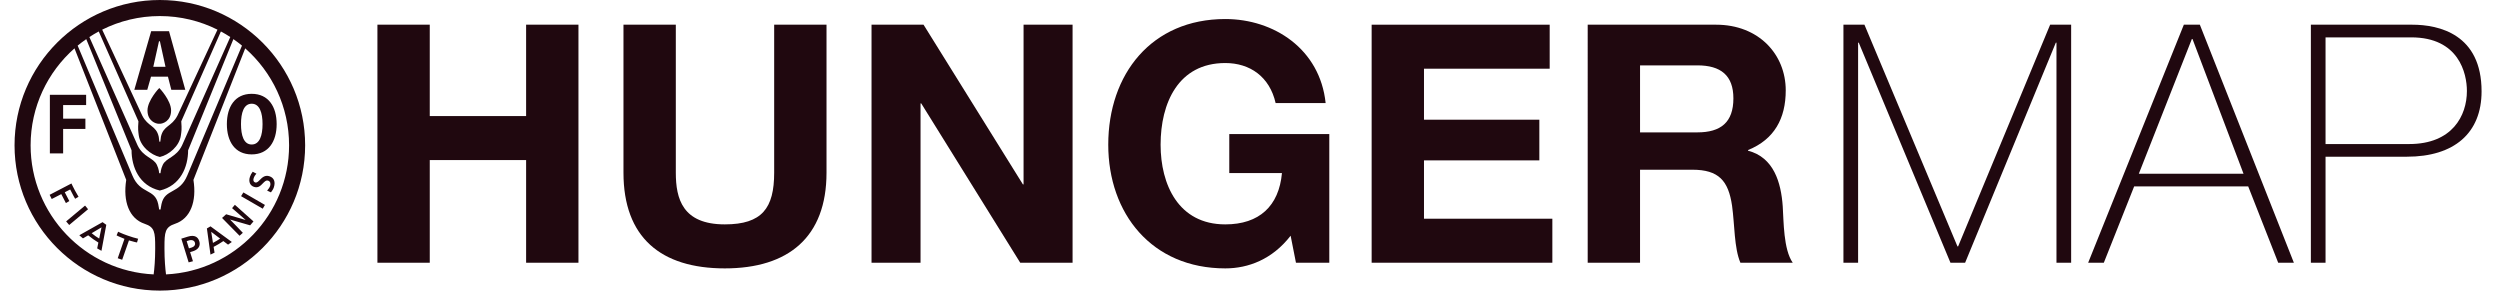 <?xml version="1.0" encoding="utf-8"?>
<!-- Generator: Adobe Illustrator 16.0.0, SVG Export Plug-In . SVG Version: 6.00 Build 0)  -->
<!DOCTYPE svg PUBLIC "-//W3C//DTD SVG 1.1//EN" "http://www.w3.org/Graphics/SVG/1.1/DTD/svg11.dtd">
<svg version="1.1" id="Layer_1" xmlns="http://www.w3.org/2000/svg" xmlns:xlink="http://www.w3.org/1999/xlink" x="0px" y="0px"
	 width="957px" height="111.243px" viewBox="0 0 957 111.243" enable-background="new 0 0 957 111.243" xml:space="preserve">
<g>
	<path fill="#20080F" d="M144.476,9.454h20.036V44.42h36.884V9.454h20.037v91.115h-20.037V61.265h-36.884v39.305h-20.036V9.454z"/>
	<path fill="#20080F" d="M316.39,66.114c0,24.629-14.55,36.624-38.926,36.624c-24.504,0-38.798-11.867-38.798-36.624V9.454h20.037
		v56.66c0,9.954,2.553,19.779,18.761,19.779c14.294,0,18.889-6.252,18.889-19.779V9.454h20.037V66.114z"/>
	<path fill="#20080F" d="M333.623,9.454h19.909l38.033,61.126h0.254V9.454h18.762v91.115h-20.037L352.64,39.57h-0.256v60.999
		h-18.761V9.454z"/>
	<path fill="#20080F" d="M494.052,90.233c-7.02,9.06-16.209,12.505-25.015,12.505c-28.206,0-44.797-21.056-44.797-47.344
		c0-27.054,16.591-48.109,44.797-48.109c18.633,0,36.245,11.485,38.415,32.158h-19.145c-2.297-10.081-9.827-15.313-19.271-15.313
		c-17.995,0-24.76,15.313-24.76,31.265c0,15.186,6.765,30.499,24.76,30.499c13.017,0,20.547-7.018,21.695-19.651h-20.164V51.311
		h38.288v49.259h-12.763L494.052,90.233z"/>
	<path fill="#20080F" d="M525.066,9.454h68.152v16.845h-48.115v19.524h44.158v15.569h-44.158v22.332h49.137v16.845h-69.174V9.454z"
		/>
	<path fill="#20080F" d="M607.771,9.454h49.136c16.336,0,26.674,11.357,26.674,25.14c0,10.719-4.34,18.76-14.422,22.843v0.255
		c9.828,2.553,12.635,12.123,13.273,21.312c0.382,5.742,0.255,16.462,3.828,21.566h-20.036c-2.426-5.743-2.17-14.548-3.191-21.821
		c-1.403-9.571-5.104-13.782-15.187-13.782h-20.038v35.604h-20.037V9.454z M627.808,50.673h21.952
		c8.934,0,13.783-3.828,13.783-13.017c0-8.805-4.85-12.634-13.783-12.634h-21.952V50.673z"/>
	<path fill="#20080F" d="M705.667,9.454h8.04l35.606,84.862h0.257l35.224-84.862h8.041v91.115h-5.616V16.345h-0.255l-34.714,84.225
		h-5.616l-35.097-84.225h-0.255v84.225h-5.615V9.454z"/>
	<path fill="#20080F" d="M842.101,9.454l35.991,91.115h-5.999l-11.486-29.224h-43.647l-11.614,29.224h-5.998l36.628-91.115H842.101z
		 M858.82,66.497l-19.526-51.556h-0.256l-20.292,51.556H858.82z"/>
	<path fill="#20080F" d="M884.603,9.454H923.4c10.337,0,26.546,3.7,26.546,25.522c0,15.952-10.466,25.012-28.588,25.012h-31.141
		v40.581h-5.615V9.454z M890.218,55.14h32.034c16.464,0,22.079-10.848,22.079-20.29c0-6.764-3.062-20.546-21.313-20.546h-32.8V55.14
		z"/>
</g>
<path fill="#20080F" d="M61.188,111.243c-30.668,0-55.623-24.949-55.623-55.618C5.564,24.957,30.519,0,61.188,0
	c30.667,0,55.62,24.957,55.62,55.625C116.807,86.294,91.854,111.243,61.188,111.243z M60.977,33.69c0.069,0,4.519,4.762,4.519,8.577
	c0,4.128-3.219,5.112-4.308,5.112c-0.054,0-0.119-0.006-0.188-0.012h-0.046c-0.069,0.006-0.142,0.012-0.188,0.012
	c-1.085,0-4.308-0.984-4.308-5.112C56.458,38.452,60.896,33.69,60.977,33.69z M19.091,58.72h5.076v-9.374h8.523V45.42h-8.523v-5.21
	h8.805v-3.913H19.091V58.72z M65.576,34.367h5.35l-6.22-22.423h-6.837l-6.446,22.423h4.956l1.425-5.011h6.488L65.576,34.367z
	 M63.349,25.559h-4.664l2.173-9.754h0.356L63.349,25.559z M86.845,47.509c0,6.588,3.055,11.595,9.504,11.595
	c6.47,0,9.555-5.007,9.555-11.595c0-6.59-3.085-11.595-9.555-11.595C89.9,35.914,86.845,40.919,86.845,47.509z M92.252,47.509
	c0-4.304,1.054-7.805,4.097-7.805c3.055,0,4.154,3.501,4.154,7.805s-1.1,7.808-4.154,7.808
	C93.306,55.316,92.252,51.812,92.252,47.509z M58.815,105.038c0.299-2.167,0.59-5.65,0.59-9.73c0-1.119,0-0.379,0-0.688
	c0-5.743-0.21-7.683-4.043-8.955c-5.921-1.958-8.343-8.565-7.044-16.793L28.515,18.507c-10.299,9.081-16.799,22.349-16.799,37.118
	C11.715,82.113,32.648,103.802,58.815,105.038z M61.165,72.927c-7.879-1.84-10.804-9.018-10.804-15.395L33.02,14.974
	c-1.13,0.783-2.23,1.621-3.292,2.487c3.813,9.04,20.932,49.66,20.956,49.717c3.027,7.297,8.538,4.879,9.872,10.903
	c0.318,1.46,0.341,2.099,0.341,2.099h0.59c0,0,0.012-0.639,0.341-2.099c1.33-6.024,6.829-3.606,9.86-10.903
	c0.023-0.057,17.139-40.677,20.948-49.717c-1.062-0.866-2.154-1.704-3.292-2.487L72.01,57.532c0,6.377-2.932,13.555-10.812,15.395
	H61.165z M61.157,60.078c-3.342-0.745-7.508-4.063-8.048-8.337c-0.195-1.623-0.353-2.077-0.115-5.304L37.798,12.04
	c-1.222,0.661-2.418,1.374-3.587,2.137c4.545,10.209,18.438,41.4,18.445,41.439c2.2,4.627,6.055,4.718,7.389,7.477
	c0.801,1.637,0.874,3.101,0.881,3.218h0.51c0.012-0.117,0.092-1.581,0.881-3.218c1.338-2.759,5.197-2.85,7.389-7.477
	c0.012-0.039,13.908-31.23,18.445-41.439c-1.153-0.763-2.356-1.476-3.587-2.137L69.389,46.438c0.238,3.227,0.081,3.681-0.13,5.304
	c-0.544,4.273-4.71,7.592-8.033,8.337H61.157z M61.368,54.236l0.23-1.876c0.962-4.357,4.124-3.813,6.315-8.09
	c0.012-0.018,0.039-0.065,0.039-0.065c0.065-0.159,10.814-23.223,15.299-32.854c-6.646-3.322-14.134-5.204-22.063-5.204
	c-7.921,0-15.417,1.882-22.071,5.204c4.488,9.631,15.23,32.694,15.318,32.854c0,0,0.019,0.048,0.03,0.065
	c2.185,4.276,5.342,3.732,6.301,8.09L61,54.236H61.368z M110.66,55.625c0-14.77-6.512-28.037-16.794-37.118l-19.82,50.365
	c1.314,8.228-1.123,14.835-7.041,16.793c-3.836,1.272-4.047,3.212-4.047,8.955c0,0.309,0-0.432,0,0.688
	c0,4.08,0.311,7.563,0.59,9.73C89.735,103.802,110.66,82.113,110.66,55.625z M27.346,70.236c0,0,0.73,1.554,1.326,2.656
	c0.59,1.104,1.397,2.436,1.397,2.436l-1.305,0.76c0,0-0.991-1.649-1.901-3.556c-0.249,0.126-1.814,0.942-2.073,1.069
	c0.151,0.277,1.753,3.366,1.753,3.366l-1.322,0.761c0,0-1.625-3.158-1.763-3.424c-0.283,0.14-3.656,1.88-3.656,1.88l-0.809-1.603
	l8.261-4.3L27.346,70.236z M32.565,78.704l1.148,1.386l-7.224,6.039l-1.169-1.383l7.159-5.982L32.565,78.704z M39.259,85.037
	l1.429,1.023l-1.851,9.96l-1.64-0.942c0,0,0.41-2.029,0.46-2.227c-0.081-0.063-1.035-0.635-1.962-1.288
	c-0.939-0.673-1.854-1.43-1.943-1.487c-0.176,0.107-1.993,1.177-1.993,1.177l-1.403-1.197l8.811-4.965L39.259,85.037z
	 M35.085,89.268c0.168,0.143,0.778,0.639,1.414,1.091c0.644,0.448,1.288,0.874,1.475,0.96c0.092-0.416,0.755-3.692,0.889-4.3
	C38.328,87.338,35.464,89.042,35.085,89.268z M45.218,88.702c0,0,1.525,0.761,3.695,1.501c1.475,0.514,2.732,0.912,3.962,1.184
	l-0.429,1.434c0,0-1.173-0.209-3.085-0.795c-0.111,0.314-2.595,7.414-2.595,7.414l-1.701-0.591c0,0,2.476-7.11,2.583-7.419
	c-1.782-0.667-3.02-1.326-3.02-1.326L45.218,88.702z M74.965,90.598c0.616,0.326,1.064,0.9,1.311,1.717
	c0.107,0.345,0.168,0.675,0.168,0.994c0,1.317-0.92,2.35-2.583,2.873c0,0-0.839,0.261-1.088,0.333
	c0.096,0.299,1.088,3.489,1.088,3.489l-1.651,0.428l-2.802-9.071l2.503-0.778C73.16,90.193,74.203,90.199,74.965,90.598z
	 M71.466,92.307c0.081,0.278,0.774,2.495,0.859,2.766c0.345-0.102,1.096-0.342,1.096-0.342c0.249-0.074,0.839-0.308,1.123-0.845
	c0.092-0.176,0.138-0.374,0.138-0.577c0-0.154-0.03-0.313-0.08-0.484c-0.107-0.326-0.303-0.575-0.602-0.729
	c-0.506-0.271-1.188-0.203-1.618-0.076C72.381,92.02,71.7,92.234,71.466,92.307z M80.58,86.646l8.166,5.982l-1.448,1.021
	c0,0-1.641-1.248-1.805-1.368c-0.096,0.052-0.939,0.649-1.848,1.186c-0.854,0.518-1.782,0.976-1.874,1.029
	c0.038,0.213,0.36,2.217,0.36,2.217l-1.56,0.744L79.2,87.445L80.58,86.646z M81.518,92.985c0.241-0.119,0.878-0.464,1.506-0.843
	c0.563-0.342,1.012-0.623,1.238-0.804c-0.33-0.251-2.882-2.189-3.411-2.6C80.958,89.406,81.453,92.569,81.518,92.985z
	 M89.911,78.401l7.121,6.354l-1.28,1.503c0,0-6.68-1.949-7.691-2.221c0.751,0.718,4.894,5.085,4.894,5.085l-1.249,1.131l-6.71-6.818
	l1.574-1.412c0,0,6.446,1.922,7.458,2.19c-0.751-0.715-5.2-4.539-5.2-4.539L89.911,78.401z M93.165,73.66l8.251,4.783l-0.839,1.448
	l-8.293-4.798L93.165,73.66z M96.741,65.745l1.414,0.735l-0.143,0.165c-0.459,0.56-0.666,0.847-0.881,1.476
	c-0.107,0.287-0.237,0.835-0.023,1.251c0.104,0.219,0.295,0.378,0.563,0.464c0.629,0.213,1.173-0.336,1.794-0.97
	c0.87-0.884,1.95-1.976,3.694-1.39c1.771,0.603,2.372,2.178,1.64,4.325c-0.222,0.655-0.628,1.213-1.004,1.73l-0.084,0.111
	l-1.464-0.681l0.146-0.17c0.177-0.207,0.785-0.922,1.016-1.631c0.223-0.623,0.199-1.677-0.747-1.997
	c-0.786-0.272-1.376,0.335-2.065,1.045c-0.836,0.877-1.794,1.87-3.373,1.329c-0.693-0.233-1.215-0.674-1.506-1.261
	c-0.356-0.721-0.368-1.636-0.038-2.595c0.21-0.644,0.566-1.311,0.98-1.826L96.741,65.745z"/>
</svg>

